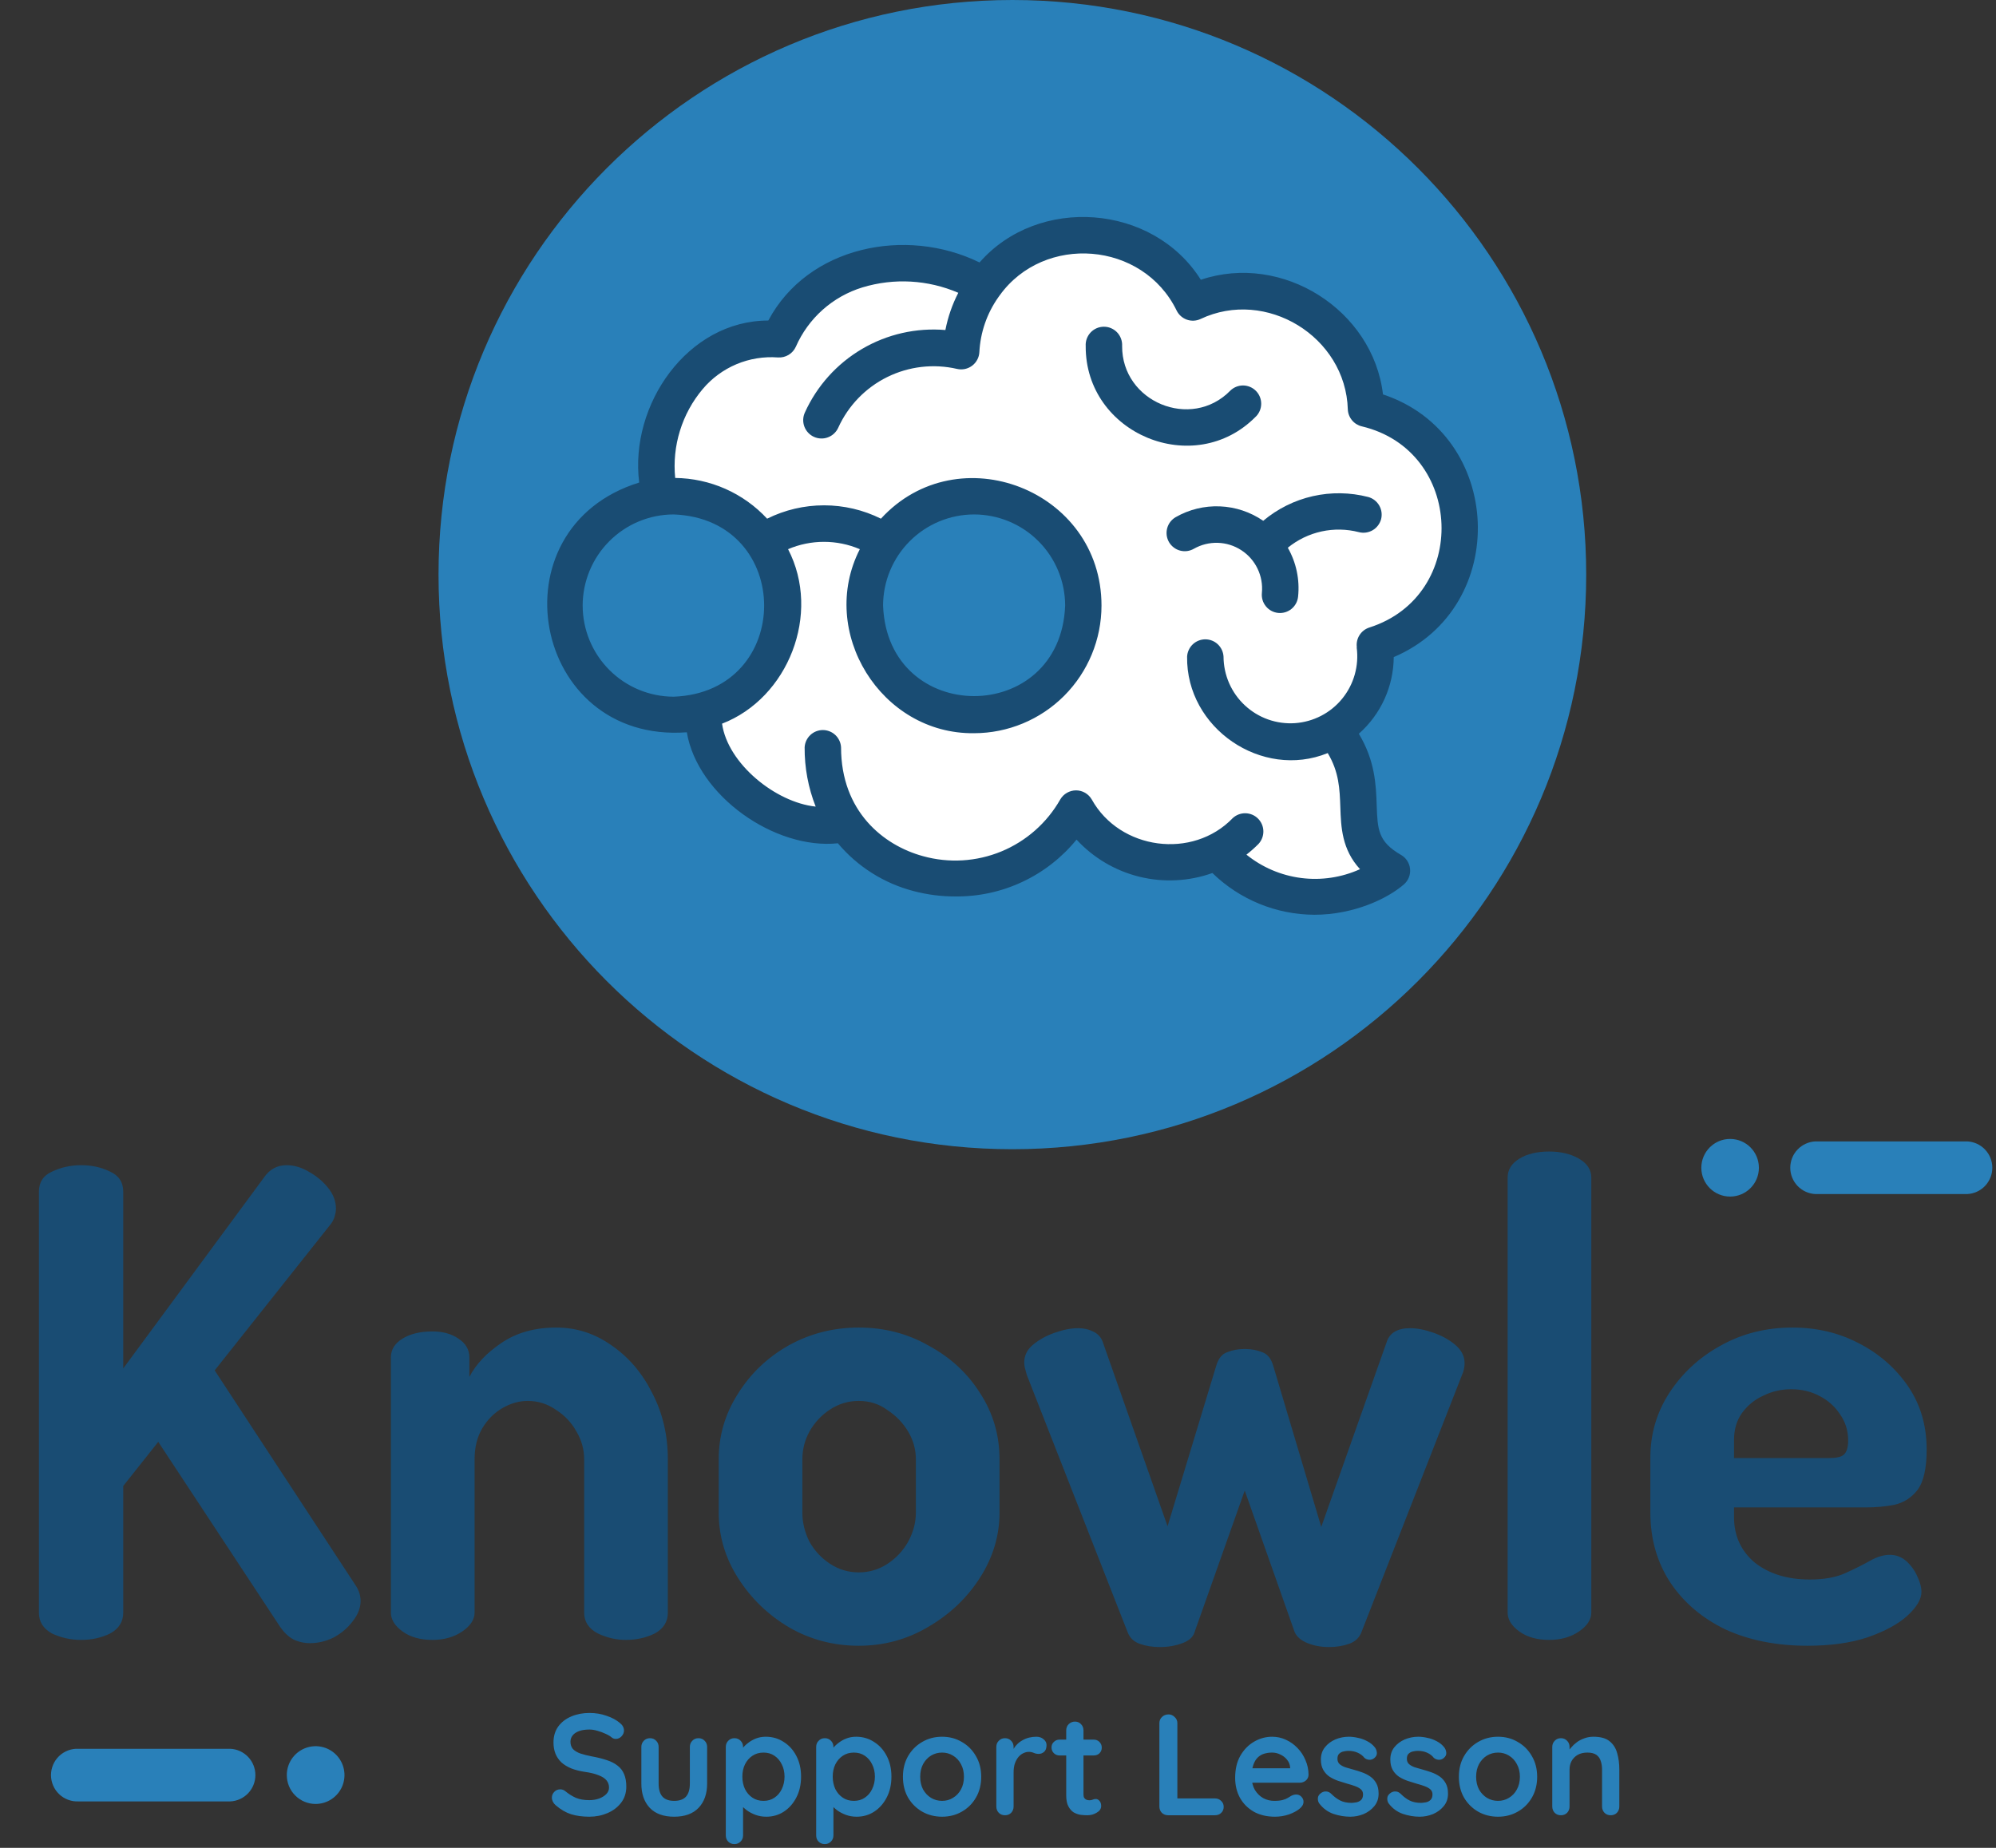 <svg width="81" height="75" viewBox="0 0 81 75" fill="none" xmlns="http://www.w3.org/2000/svg">
<rect x="0" y="0" width="81" height="75" fill="#333333" stroke="none"/>
<path d="M41.083 46.644C53.944 46.644 64.37 36.203 64.37 23.322C64.37 10.442 53.944 0 41.083 0C28.222 0 17.796 10.442 17.796 23.322C17.796 36.203 28.222 46.644 41.083 46.644Z" fill="#2980B9"/>
<path d="M28.282 28.605C28.282 28.605 28.162 32.456 34.079 33.346C34.079 33.346 38.398 38.735 43.904 33.166C43.904 33.166 45.62 36.247 49.524 34.649C49.524 34.649 51.535 37.848 56.683 35.241C56.683 35.241 54.908 34.708 55.144 33.166C55.379 31.625 54.539 30.262 53.956 29.495C53.956 29.495 55.672 29.079 55.849 26.235C55.849 26.235 62.77 21.851 55.967 16.756C55.967 16.756 55.198 11.187 48.633 12.074C48.633 12.074 45.378 7.808 39.937 11.364C39.937 11.364 34.73 9.114 31.536 13.498C31.536 13.498 25.922 14.576 26.837 20.228L28.282 28.605Z" fill="white"/>
<path d="M28.443 28.47C30.63 27.582 31.683 25.087 30.797 22.896C29.91 20.706 27.419 19.651 25.232 20.539C23.045 21.427 21.991 23.922 22.878 26.112C23.764 28.302 26.256 29.358 28.443 28.47Z" fill="#2980B9"/>
<path d="M39.539 28.402C41.899 28.402 43.812 26.486 43.812 24.122C43.812 21.759 41.899 19.843 39.539 19.843C37.18 19.843 35.267 21.759 35.267 24.122C35.267 26.486 37.18 28.402 39.539 28.402Z" fill="#2980B9"/>
<path d="M56.56 26.67C61.322 24.639 61.032 17.635 56.123 16.008C55.719 12.579 52.036 10.242 48.731 11.355C46.783 8.259 42.122 7.935 39.751 10.653C36.764 9.188 32.78 9.997 31.179 13.01C27.904 13.01 25.542 16.426 25.939 19.585C19.959 21.437 21.573 30.19 27.872 29.722C28.308 32.303 31.448 34.496 34.002 34.227C34.8 35.176 35.873 35.854 37.072 36.166C37.624 36.312 38.191 36.386 38.762 36.385C39.703 36.395 40.635 36.194 41.487 35.794C42.34 35.395 43.092 34.808 43.687 34.078C44.373 34.82 45.26 35.344 46.24 35.585C47.22 35.826 48.25 35.773 49.2 35.434C50.308 36.513 51.79 37.12 53.335 37.128C54.938 37.128 56.311 36.472 56.973 35.895C57.061 35.818 57.13 35.721 57.174 35.611C57.217 35.502 57.234 35.384 57.222 35.266C57.211 35.149 57.171 35.037 57.107 34.938C57.044 34.839 56.957 34.757 56.855 34.699C55.92 34.159 55.903 33.667 55.868 32.683C55.84 31.867 55.805 30.881 55.143 29.781C55.585 29.391 55.939 28.912 56.184 28.375C56.428 27.838 56.556 27.255 56.56 26.665V26.67ZM23.645 24.577C23.647 23.597 24.036 22.657 24.729 21.964C25.421 21.271 26.36 20.881 27.339 20.88C32.234 21.066 32.232 28.096 27.339 28.277C26.36 28.276 25.421 27.886 24.728 27.192C24.035 26.498 23.646 25.558 23.645 24.577ZM55.056 26.278C55.105 26.647 55.078 27.021 54.977 27.379C54.876 27.737 54.703 28.07 54.468 28.358C54.234 28.646 53.943 28.882 53.613 29.053C53.283 29.224 52.922 29.325 52.552 29.351C52.182 29.376 51.81 29.325 51.46 29.201C51.11 29.077 50.79 28.882 50.518 28.629C50.246 28.376 50.029 28.07 49.88 27.73C49.731 27.389 49.654 27.022 49.652 26.65C49.642 26.461 49.559 26.283 49.422 26.152C49.285 26.022 49.102 25.949 48.913 25.949C48.724 25.949 48.541 26.022 48.404 26.152C48.267 26.283 48.184 26.461 48.174 26.65C48.13 29.552 51.207 31.653 53.881 30.566C54.342 31.336 54.366 32.025 54.392 32.753C54.42 33.573 54.453 34.474 55.191 35.278C54.444 35.616 53.617 35.74 52.803 35.636C51.99 35.532 51.221 35.204 50.582 34.688C50.755 34.553 50.919 34.407 51.074 34.251C51.203 34.11 51.273 33.925 51.269 33.733C51.265 33.542 51.187 33.36 51.052 33.225C50.917 33.089 50.735 33.012 50.544 33.008C50.353 33.004 50.168 33.074 50.028 33.203C48.401 34.896 45.443 34.498 44.305 32.449C44.24 32.337 44.147 32.243 44.035 32.178C43.923 32.113 43.795 32.079 43.666 32.079C43.536 32.08 43.409 32.114 43.297 32.179C43.184 32.244 43.091 32.337 43.026 32.449C42.486 33.399 41.645 34.141 40.636 34.558C39.627 34.974 38.508 35.042 37.456 34.749C35.849 34.312 34.131 32.932 34.131 30.332C34.121 30.143 34.038 29.965 33.901 29.834C33.764 29.704 33.581 29.631 33.392 29.631C33.203 29.631 33.02 29.704 32.883 29.834C32.746 29.965 32.663 30.143 32.653 30.332C32.647 31.155 32.799 31.972 33.101 32.738C31.468 32.567 29.529 30.988 29.302 29.372C31.981 28.34 33.341 24.914 31.981 22.29C32.441 22.093 32.936 21.992 33.437 21.992C33.937 21.992 34.433 22.093 34.893 22.29C33.179 25.642 35.753 29.81 39.533 29.759C40.904 29.757 42.218 29.21 43.187 28.239C44.155 27.267 44.7 25.95 44.7 24.577C44.7 19.883 38.878 17.637 35.749 21.052C35.032 20.695 34.241 20.51 33.44 20.51C32.639 20.51 31.849 20.695 31.131 21.052C30.654 20.537 30.077 20.125 29.436 19.841C28.794 19.557 28.102 19.407 27.4 19.399C27.336 18.754 27.401 18.103 27.593 17.484C27.784 16.864 28.097 16.29 28.514 15.794C28.885 15.352 29.356 15.006 29.887 14.782C30.419 14.559 30.995 14.465 31.57 14.508C31.721 14.518 31.872 14.482 32.002 14.404C32.132 14.326 32.235 14.209 32.297 14.071C32.548 13.499 32.919 12.988 33.385 12.573C33.851 12.158 34.401 11.848 34.998 11.665C36.28 11.276 37.658 11.354 38.889 11.884C38.643 12.36 38.467 12.869 38.365 13.395C37.185 13.295 36.003 13.563 34.982 14.163C33.961 14.763 33.15 15.665 32.662 16.745C32.621 16.834 32.599 16.93 32.595 17.028C32.592 17.125 32.608 17.223 32.642 17.314C32.677 17.406 32.728 17.49 32.795 17.561C32.862 17.633 32.942 17.691 33.031 17.731C33.12 17.771 33.215 17.794 33.313 17.797C33.411 17.801 33.508 17.785 33.599 17.75C33.691 17.716 33.775 17.664 33.846 17.597C33.917 17.531 33.975 17.451 34.016 17.361C34.421 16.467 35.123 15.74 36.002 15.305C36.882 14.87 37.885 14.753 38.84 14.974C38.946 14.998 39.055 14.998 39.161 14.976C39.266 14.953 39.365 14.908 39.452 14.842C39.538 14.777 39.609 14.694 39.659 14.598C39.71 14.503 39.739 14.397 39.744 14.289C39.785 13.491 40.051 12.721 40.511 12.068C40.532 12.043 40.551 12.017 40.568 11.989C42.367 9.488 46.377 9.783 47.751 12.608C47.836 12.779 47.984 12.91 48.164 12.974C48.344 13.038 48.542 13.029 48.715 12.949C51.377 11.687 54.61 13.662 54.696 16.616C54.702 16.777 54.762 16.932 54.865 17.056C54.967 17.181 55.108 17.268 55.265 17.305C59.414 18.291 59.632 24.173 55.571 25.469C55.405 25.522 55.263 25.631 55.17 25.779C55.077 25.926 55.039 26.101 55.062 26.274L55.056 26.278ZM39.53 20.88C40.509 20.881 41.448 21.271 42.141 21.964C42.833 22.657 43.223 23.597 43.225 24.577C43.039 29.48 36.02 29.477 35.836 24.577C35.838 23.597 36.228 22.657 36.92 21.964C37.613 21.271 38.551 20.881 39.53 20.88Z" fill="#194C73"/>
<path d="M50.964 16.909C51.103 16.77 51.181 16.582 51.181 16.386C51.181 16.19 51.104 16.002 50.965 15.863C50.827 15.724 50.639 15.646 50.443 15.645C50.248 15.645 50.059 15.723 49.921 15.861C48.334 17.477 45.522 16.31 45.537 14.042C45.542 13.942 45.527 13.841 45.492 13.746C45.458 13.652 45.404 13.565 45.335 13.492C45.266 13.419 45.183 13.361 45.09 13.321C44.998 13.281 44.898 13.261 44.798 13.261C44.697 13.261 44.597 13.281 44.505 13.321C44.413 13.361 44.329 13.419 44.26 13.492C44.191 13.565 44.138 13.652 44.103 13.746C44.068 13.841 44.053 13.942 44.059 14.042C44.037 17.613 48.467 19.45 50.964 16.907V16.909Z" fill="#194C73"/>
<path d="M56.045 21.079C56.095 20.889 56.069 20.686 55.97 20.516C55.872 20.346 55.71 20.222 55.521 20.171C54.785 19.982 54.016 19.97 53.275 20.138C52.535 20.306 51.845 20.649 51.263 21.138C50.745 20.781 50.136 20.578 49.507 20.552C48.878 20.526 48.255 20.678 47.709 20.991C47.625 21.04 47.551 21.105 47.492 21.182C47.433 21.259 47.39 21.347 47.365 21.441C47.34 21.535 47.334 21.633 47.346 21.729C47.359 21.826 47.391 21.918 47.439 22.003C47.488 22.087 47.553 22.16 47.63 22.219C47.707 22.279 47.794 22.322 47.888 22.347C47.982 22.372 48.08 22.378 48.176 22.366C48.272 22.353 48.365 22.321 48.449 22.273C48.744 22.105 49.08 22.022 49.419 22.032C49.758 22.042 50.088 22.145 50.372 22.33C50.657 22.515 50.886 22.774 51.033 23.081C51.181 23.387 51.241 23.727 51.209 24.066C51.189 24.261 51.247 24.456 51.371 24.608C51.494 24.76 51.673 24.857 51.868 24.877C52.063 24.897 52.258 24.838 52.409 24.715C52.561 24.591 52.658 24.412 52.678 24.216C52.75 23.527 52.604 22.833 52.261 22.231C52.659 21.907 53.127 21.68 53.629 21.57C54.13 21.461 54.65 21.471 55.147 21.599C55.335 21.647 55.534 21.619 55.702 21.522C55.869 21.425 55.992 21.265 56.045 21.079Z" fill="#194C73"/>
<path d="M79.832 48.464H73.671C73.396 48.451 73.137 48.333 72.947 48.134C72.757 47.935 72.651 47.671 72.651 47.395C72.651 47.12 72.757 46.856 72.947 46.657C73.137 46.458 73.396 46.34 73.671 46.327H79.832C80.106 46.34 80.366 46.458 80.555 46.657C80.745 46.856 80.851 47.12 80.851 47.395C80.851 47.671 80.745 47.935 80.555 48.134C80.366 48.333 80.106 48.451 79.832 48.464Z" fill="#2980B9"/>
<path d="M70.21 48.566C70.855 48.566 71.378 48.043 71.378 47.397C71.378 46.75 70.855 46.227 70.21 46.227C69.565 46.227 69.042 46.75 69.042 47.397C69.042 48.043 69.565 48.566 70.21 48.566Z" fill="#2980B9"/>
<path d="M3.185 70.979H9.344C9.619 70.991 9.878 71.109 10.068 71.308C10.258 71.507 10.364 71.772 10.364 72.047C10.364 72.322 10.258 72.587 10.068 72.786C9.878 72.985 9.619 73.103 9.344 73.115H3.185C3.041 73.122 2.897 73.099 2.762 73.048C2.627 72.998 2.504 72.92 2.399 72.82C2.295 72.72 2.212 72.6 2.155 72.467C2.099 72.335 2.069 72.192 2.069 72.047C2.069 71.903 2.099 71.76 2.155 71.627C2.212 71.494 2.295 71.374 2.399 71.274C2.504 71.174 2.627 71.097 2.762 71.046C2.897 70.995 3.041 70.972 3.185 70.979Z" fill="#2980B9"/>
<path d="M11.639 72.048C11.638 71.816 11.707 71.589 11.835 71.396C11.963 71.203 12.146 71.053 12.36 70.964C12.574 70.875 12.809 70.851 13.037 70.896C13.264 70.942 13.473 71.053 13.636 71.217C13.8 71.381 13.912 71.59 13.957 71.818C14.002 72.045 13.979 72.281 13.89 72.496C13.801 72.71 13.65 72.893 13.458 73.021C13.265 73.15 13.038 73.218 12.807 73.218C12.497 73.218 12.2 73.095 11.981 72.875C11.762 72.656 11.639 72.358 11.639 72.048Z" fill="#2980B9"/>
<path d="M3.29 66.56C2.869 66.56 2.474 66.472 2.105 66.297C1.755 66.103 1.579 65.822 1.579 65.453V48.373C1.579 47.986 1.755 47.714 2.105 47.556C2.474 47.38 2.869 47.292 3.29 47.292C3.728 47.292 4.123 47.38 4.474 47.556C4.825 47.714 5.001 47.986 5.001 48.373V55.542L10.712 47.793C10.94 47.459 11.247 47.292 11.633 47.292C11.931 47.292 12.229 47.38 12.528 47.556C12.844 47.731 13.107 47.951 13.317 48.215C13.528 48.478 13.633 48.759 13.633 49.058C13.633 49.146 13.616 49.251 13.581 49.374C13.546 49.497 13.484 49.611 13.396 49.717L8.712 55.621L14.449 64.373C14.572 64.566 14.633 64.768 14.633 64.979C14.633 65.26 14.528 65.532 14.318 65.796C14.124 66.059 13.87 66.279 13.554 66.455C13.238 66.613 12.914 66.692 12.581 66.692C12.335 66.692 12.107 66.639 11.896 66.534C11.703 66.428 11.528 66.261 11.37 66.033L6.422 58.521L5.001 60.313V65.453C5.001 65.822 4.825 66.103 4.474 66.297C4.123 66.472 3.728 66.56 3.29 66.56ZM17.548 66.56C17.056 66.56 16.653 66.446 16.337 66.218C16.021 65.989 15.863 65.734 15.863 65.453V55.094C15.863 54.778 16.021 54.523 16.337 54.33C16.653 54.136 17.056 54.04 17.548 54.04C17.969 54.04 18.32 54.136 18.601 54.33C18.899 54.523 19.048 54.778 19.048 55.094V55.885C19.311 55.375 19.741 54.918 20.338 54.514C20.952 54.093 21.697 53.882 22.575 53.882C23.399 53.882 24.154 54.128 24.838 54.62C25.522 55.094 26.067 55.736 26.47 56.544C26.891 57.352 27.102 58.248 27.102 59.233V65.453C27.102 65.822 26.926 66.103 26.575 66.297C26.224 66.472 25.83 66.56 25.391 66.56C25.005 66.56 24.628 66.472 24.259 66.297C23.891 66.103 23.706 65.822 23.706 65.453V59.233C23.706 58.828 23.601 58.451 23.391 58.099C23.198 57.748 22.926 57.458 22.575 57.229C22.224 56.983 21.838 56.86 21.417 56.86C21.066 56.86 20.724 56.957 20.39 57.15C20.057 57.343 19.785 57.616 19.574 57.967C19.364 58.319 19.259 58.74 19.259 59.233V65.453C19.259 65.734 19.092 65.989 18.758 66.218C18.425 66.446 18.021 66.56 17.548 66.56ZM34.851 66.797C33.833 66.797 32.895 66.552 32.035 66.059C31.175 65.55 30.482 64.882 29.956 64.056C29.429 63.23 29.166 62.343 29.166 61.394V59.233C29.166 58.283 29.42 57.405 29.929 56.597C30.438 55.771 31.122 55.112 31.982 54.62C32.859 54.128 33.816 53.882 34.851 53.882C35.886 53.882 36.834 54.128 37.693 54.62C38.571 55.094 39.264 55.736 39.773 56.544C40.299 57.352 40.562 58.248 40.562 59.233V61.394C40.562 62.325 40.299 63.204 39.773 64.03C39.246 64.856 38.544 65.523 37.667 66.033C36.807 66.543 35.868 66.797 34.851 66.797ZM34.851 63.819C35.272 63.819 35.658 63.705 36.009 63.476C36.36 63.248 36.641 62.949 36.851 62.58C37.062 62.193 37.167 61.798 37.167 61.394V59.233C37.167 58.828 37.062 58.451 36.851 58.099C36.641 57.748 36.36 57.458 36.009 57.229C35.675 56.983 35.289 56.86 34.851 56.86C34.43 56.86 34.044 56.974 33.693 57.203C33.342 57.431 33.061 57.73 32.851 58.099C32.658 58.451 32.561 58.828 32.561 59.233V61.394C32.561 61.798 32.658 62.193 32.851 62.58C33.061 62.949 33.342 63.248 33.693 63.476C34.044 63.705 34.43 63.819 34.851 63.819ZM47.065 66.85C46.766 66.85 46.495 66.806 46.249 66.718C46.003 66.631 45.837 66.464 45.749 66.218L41.669 55.806C41.634 55.683 41.608 55.586 41.59 55.516C41.573 55.428 41.564 55.358 41.564 55.305C41.564 55.024 41.678 54.786 41.906 54.593C42.152 54.382 42.45 54.216 42.801 54.093C43.152 53.969 43.468 53.908 43.749 53.908C43.977 53.908 44.179 53.952 44.354 54.04C44.547 54.128 44.679 54.268 44.749 54.462L47.381 61.947L49.355 55.437C49.442 55.138 49.591 54.954 49.802 54.883C50.013 54.795 50.249 54.752 50.513 54.752C50.776 54.752 51.013 54.795 51.223 54.883C51.434 54.954 51.583 55.138 51.67 55.437L53.618 61.974L56.276 54.462C56.399 54.093 56.715 53.908 57.224 53.908C57.505 53.908 57.82 53.969 58.172 54.093C58.522 54.216 58.821 54.382 59.066 54.593C59.312 54.804 59.435 55.05 59.435 55.331C59.435 55.402 59.426 55.481 59.408 55.569C59.391 55.657 59.365 55.736 59.33 55.806L55.25 66.244C55.162 66.472 54.996 66.631 54.75 66.718C54.504 66.806 54.232 66.85 53.934 66.85C53.618 66.85 53.329 66.797 53.065 66.692C52.802 66.587 52.627 66.437 52.539 66.244L50.513 60.498L48.486 66.218C48.433 66.428 48.267 66.587 47.986 66.692C47.705 66.797 47.398 66.85 47.065 66.85ZM62.866 66.56C62.375 66.56 61.971 66.446 61.656 66.218C61.34 65.989 61.182 65.734 61.182 65.453V47.793C61.182 47.477 61.34 47.222 61.656 47.028C61.971 46.835 62.375 46.738 62.866 46.738C63.34 46.738 63.744 46.835 64.077 47.028C64.41 47.222 64.577 47.477 64.577 47.793V65.453C64.577 65.734 64.41 65.989 64.077 66.218C63.744 66.446 63.34 66.56 62.866 66.56ZM73.343 66.797C72.097 66.797 70.992 66.578 70.027 66.138C69.079 65.682 68.334 65.049 67.79 64.241C67.246 63.415 66.974 62.466 66.974 61.394V59.153C66.974 58.204 67.228 57.335 67.737 56.544C68.263 55.736 68.957 55.094 69.816 54.62C70.694 54.128 71.668 53.882 72.738 53.882C73.72 53.882 74.615 54.093 75.422 54.514C76.247 54.936 76.914 55.516 77.423 56.254C77.931 56.992 78.186 57.853 78.186 58.837C78.186 59.593 78.063 60.138 77.817 60.471C77.572 60.788 77.256 60.99 76.87 61.078C76.501 61.148 76.115 61.183 75.712 61.183H70.369V61.578C70.369 62.334 70.65 62.949 71.211 63.423C71.79 63.88 72.536 64.109 73.448 64.109C74.027 64.109 74.51 64.021 74.896 63.845C75.282 63.669 75.615 63.503 75.896 63.344C76.177 63.186 76.44 63.107 76.686 63.107C76.949 63.107 77.177 63.195 77.37 63.371C77.563 63.546 77.712 63.757 77.817 64.003C77.923 64.232 77.975 64.434 77.975 64.61C77.975 64.909 77.782 65.234 77.396 65.585C77.028 65.919 76.493 66.209 75.791 66.455C75.107 66.683 74.291 66.797 73.343 66.797ZM70.369 59.18H74.212C74.51 59.18 74.712 59.136 74.817 59.048C74.94 58.943 75.001 58.749 75.001 58.468C75.001 58.064 74.887 57.704 74.659 57.387C74.449 57.071 74.168 56.825 73.817 56.649C73.484 56.474 73.106 56.386 72.685 56.386C72.282 56.386 71.904 56.474 71.553 56.649C71.202 56.807 70.913 57.045 70.685 57.361C70.474 57.66 70.369 58.02 70.369 58.442V59.18Z" fill="#194C73"/>
<path d="M23.915 73.736C23.642 73.736 23.397 73.703 23.179 73.637C22.961 73.567 22.753 73.445 22.554 73.274C22.503 73.231 22.465 73.183 22.437 73.128C22.41 73.073 22.396 73.019 22.396 72.964C22.396 72.874 22.427 72.796 22.49 72.73C22.556 72.66 22.638 72.625 22.735 72.625C22.809 72.625 22.875 72.648 22.934 72.695C23.082 72.816 23.228 72.908 23.372 72.97C23.52 73.032 23.701 73.064 23.915 73.064C24.059 73.064 24.191 73.042 24.312 72.999C24.433 72.953 24.53 72.892 24.604 72.818C24.678 72.74 24.715 72.652 24.715 72.555C24.715 72.438 24.68 72.338 24.61 72.257C24.54 72.174 24.433 72.106 24.288 72.052C24.144 71.993 23.962 71.948 23.74 71.917C23.529 71.886 23.345 71.839 23.185 71.777C23.025 71.71 22.891 71.629 22.782 71.531C22.677 71.43 22.597 71.313 22.542 71.18C22.488 71.044 22.461 70.892 22.461 70.724C22.461 70.471 22.525 70.254 22.654 70.075C22.786 69.896 22.963 69.759 23.185 69.666C23.407 69.572 23.652 69.525 23.921 69.525C24.174 69.525 24.407 69.564 24.621 69.642C24.839 69.716 25.016 69.812 25.153 69.929C25.266 70.018 25.322 70.122 25.322 70.239C25.322 70.324 25.289 70.403 25.223 70.473C25.157 70.543 25.079 70.578 24.989 70.578C24.931 70.578 24.878 70.56 24.831 70.525C24.769 70.471 24.686 70.42 24.58 70.373C24.475 70.322 24.364 70.282 24.248 70.25C24.131 70.215 24.022 70.198 23.921 70.198C23.753 70.198 23.611 70.219 23.494 70.262C23.381 70.305 23.296 70.364 23.237 70.438C23.179 70.512 23.15 70.597 23.15 70.695C23.15 70.812 23.183 70.909 23.249 70.987C23.319 71.061 23.418 71.122 23.547 71.169C23.675 71.212 23.829 71.25 24.008 71.286C24.242 71.329 24.446 71.379 24.621 71.438C24.8 71.496 24.948 71.572 25.065 71.666C25.182 71.755 25.27 71.87 25.328 72.011C25.386 72.147 25.416 72.315 25.416 72.514C25.416 72.767 25.346 72.986 25.205 73.169C25.065 73.352 24.88 73.492 24.651 73.59C24.425 73.687 24.18 73.736 23.915 73.736ZM28.345 70.549C28.446 70.549 28.53 70.584 28.596 70.654C28.663 70.72 28.696 70.804 28.696 70.905V72.391C28.696 72.804 28.581 73.132 28.351 73.374C28.121 73.615 27.791 73.736 27.358 73.736C26.926 73.736 26.595 73.615 26.366 73.374C26.14 73.132 26.027 72.804 26.027 72.391V70.905C26.027 70.804 26.06 70.72 26.126 70.654C26.192 70.584 26.276 70.549 26.377 70.549C26.478 70.549 26.562 70.584 26.628 70.654C26.695 70.72 26.728 70.804 26.728 70.905V72.391C26.728 72.629 26.78 72.806 26.885 72.923C26.99 73.036 27.148 73.093 27.358 73.093C27.572 73.093 27.732 73.036 27.837 72.923C27.942 72.806 27.995 72.629 27.995 72.391V70.905C27.995 70.804 28.028 70.72 28.094 70.654C28.16 70.584 28.244 70.549 28.345 70.549ZM31.072 70.49C31.345 70.49 31.588 70.56 31.802 70.701C32.02 70.837 32.191 71.026 32.316 71.268C32.444 71.51 32.508 71.79 32.508 72.11C32.508 72.43 32.444 72.713 32.316 72.958C32.191 73.2 32.022 73.391 31.808 73.531C31.598 73.668 31.36 73.736 31.095 73.736C30.939 73.736 30.794 73.711 30.657 73.66C30.521 73.609 30.4 73.545 30.295 73.467C30.194 73.389 30.114 73.311 30.056 73.233C30.001 73.151 29.974 73.083 29.974 73.028L30.155 72.953V74.49C30.155 74.592 30.122 74.676 30.056 74.742C29.989 74.812 29.906 74.847 29.805 74.847C29.703 74.847 29.62 74.814 29.553 74.748C29.487 74.682 29.454 74.596 29.454 74.49V70.905C29.454 70.804 29.487 70.72 29.553 70.654C29.62 70.584 29.703 70.549 29.805 70.549C29.906 70.549 29.989 70.584 30.056 70.654C30.122 70.72 30.155 70.804 30.155 70.905V71.192L30.056 71.139C30.056 71.089 30.083 71.028 30.138 70.958C30.192 70.884 30.266 70.812 30.359 70.742C30.453 70.668 30.56 70.607 30.68 70.56C30.805 70.513 30.936 70.49 31.072 70.49ZM30.984 71.133C30.813 71.133 30.663 71.176 30.535 71.262C30.406 71.348 30.305 71.465 30.231 71.613C30.161 71.757 30.126 71.923 30.126 72.11C30.126 72.293 30.161 72.461 30.231 72.613C30.305 72.761 30.406 72.878 30.535 72.964C30.663 73.05 30.813 73.093 30.984 73.093C31.156 73.093 31.303 73.05 31.428 72.964C31.557 72.878 31.656 72.761 31.726 72.613C31.8 72.461 31.837 72.293 31.837 72.11C31.837 71.923 31.8 71.757 31.726 71.613C31.656 71.465 31.557 71.348 31.428 71.262C31.303 71.176 31.156 71.133 30.984 71.133ZM34.739 70.49C35.011 70.49 35.255 70.56 35.469 70.701C35.687 70.837 35.858 71.026 35.983 71.268C36.111 71.51 36.175 71.79 36.175 72.11C36.175 72.43 36.111 72.713 35.983 72.958C35.858 73.2 35.689 73.391 35.475 73.531C35.264 73.668 35.027 73.736 34.762 73.736C34.606 73.736 34.461 73.711 34.324 73.66C34.188 73.609 34.067 73.545 33.962 73.467C33.861 73.389 33.781 73.311 33.723 73.233C33.668 73.151 33.641 73.083 33.641 73.028L33.822 72.953V74.49C33.822 74.592 33.789 74.676 33.723 74.742C33.657 74.812 33.573 74.847 33.472 74.847C33.37 74.847 33.287 74.814 33.221 74.748C33.154 74.682 33.121 74.596 33.121 74.49V70.905C33.121 70.804 33.154 70.72 33.221 70.654C33.287 70.584 33.37 70.549 33.472 70.549C33.573 70.549 33.657 70.584 33.723 70.654C33.789 70.72 33.822 70.804 33.822 70.905V71.192L33.723 71.139C33.723 71.089 33.75 71.028 33.804 70.958C33.859 70.884 33.933 70.812 34.026 70.742C34.12 70.668 34.227 70.607 34.348 70.56C34.472 70.513 34.603 70.49 34.739 70.49ZM34.651 71.133C34.48 71.133 34.33 71.176 34.202 71.262C34.073 71.348 33.972 71.465 33.898 71.613C33.828 71.757 33.793 71.923 33.793 72.11C33.793 72.293 33.828 72.461 33.898 72.613C33.972 72.761 34.073 72.878 34.202 72.964C34.33 73.05 34.48 73.093 34.651 73.093C34.822 73.093 34.971 73.05 35.095 72.964C35.224 72.878 35.323 72.761 35.393 72.613C35.467 72.461 35.504 72.293 35.504 72.11C35.504 71.923 35.467 71.757 35.393 71.613C35.323 71.465 35.224 71.348 35.095 71.262C34.971 71.176 34.822 71.133 34.651 71.133ZM39.819 72.116C39.819 72.436 39.747 72.719 39.603 72.964C39.463 73.206 39.272 73.395 39.031 73.531C38.793 73.668 38.526 73.736 38.231 73.736C37.935 73.736 37.666 73.668 37.425 73.531C37.187 73.395 36.996 73.206 36.852 72.964C36.712 72.719 36.642 72.436 36.642 72.116C36.642 71.796 36.712 71.516 36.852 71.274C36.996 71.028 37.187 70.837 37.425 70.701C37.666 70.56 37.935 70.49 38.231 70.49C38.526 70.49 38.793 70.56 39.031 70.701C39.272 70.837 39.463 71.028 39.603 71.274C39.747 71.516 39.819 71.796 39.819 72.116ZM39.118 72.116C39.118 71.917 39.077 71.746 38.996 71.601C38.918 71.453 38.811 71.338 38.674 71.256C38.542 71.174 38.394 71.133 38.231 71.133C38.067 71.133 37.917 71.174 37.781 71.256C37.648 71.338 37.541 71.453 37.46 71.601C37.382 71.746 37.343 71.917 37.343 72.116C37.343 72.311 37.382 72.483 37.46 72.631C37.541 72.775 37.648 72.888 37.781 72.97C37.917 73.052 38.067 73.093 38.231 73.093C38.394 73.093 38.542 73.052 38.674 72.97C38.811 72.888 38.918 72.775 38.996 72.631C39.077 72.483 39.118 72.311 39.118 72.116ZM40.783 73.677C40.681 73.677 40.598 73.644 40.532 73.578C40.465 73.508 40.432 73.422 40.432 73.321V70.905C40.432 70.804 40.465 70.72 40.532 70.654C40.598 70.584 40.681 70.549 40.783 70.549C40.884 70.549 40.968 70.584 41.034 70.654C41.1 70.72 41.133 70.804 41.133 70.905V71.455L41.092 71.063C41.135 70.97 41.19 70.888 41.256 70.818C41.326 70.744 41.404 70.683 41.489 70.636C41.575 70.586 41.666 70.549 41.764 70.525C41.861 70.502 41.959 70.49 42.056 70.49C42.172 70.49 42.27 70.523 42.348 70.59C42.429 70.656 42.47 70.734 42.47 70.824C42.47 70.952 42.437 71.046 42.371 71.104C42.305 71.159 42.233 71.186 42.155 71.186C42.081 71.186 42.013 71.173 41.951 71.145C41.892 71.118 41.824 71.104 41.746 71.104C41.676 71.104 41.604 71.122 41.53 71.157C41.46 71.188 41.394 71.239 41.332 71.309C41.273 71.379 41.224 71.467 41.186 71.572C41.151 71.674 41.133 71.794 41.133 71.935V73.321C41.133 73.422 41.1 73.508 41.034 73.578C40.968 73.644 40.884 73.677 40.783 73.677ZM42.999 70.607H44.383C44.477 70.607 44.555 70.638 44.617 70.701C44.679 70.763 44.711 70.841 44.711 70.935C44.711 71.024 44.679 71.1 44.617 71.163C44.555 71.221 44.477 71.25 44.383 71.25H42.999C42.906 71.25 42.828 71.219 42.766 71.157C42.703 71.094 42.672 71.016 42.672 70.923C42.672 70.833 42.703 70.759 42.766 70.701C42.828 70.638 42.906 70.607 42.999 70.607ZM43.624 69.876C43.725 69.876 43.807 69.911 43.87 69.981C43.936 70.048 43.969 70.132 43.969 70.233V72.835C43.969 72.89 43.978 72.935 43.998 72.97C44.021 73.005 44.051 73.03 44.086 73.046C44.125 73.062 44.165 73.069 44.208 73.069C44.255 73.069 44.298 73.062 44.337 73.046C44.376 73.027 44.42 73.017 44.471 73.017C44.526 73.017 44.574 73.042 44.617 73.093C44.664 73.143 44.687 73.213 44.687 73.303C44.687 73.412 44.627 73.502 44.506 73.572C44.389 73.643 44.263 73.677 44.127 73.677C44.045 73.677 43.953 73.672 43.852 73.66C43.755 73.644 43.661 73.611 43.572 73.561C43.486 73.506 43.414 73.424 43.356 73.315C43.297 73.206 43.268 73.056 43.268 72.865V70.233C43.268 70.132 43.301 70.048 43.367 69.981C43.438 69.911 43.523 69.876 43.624 69.876ZM49.303 72.993C49.404 72.993 49.488 73.027 49.554 73.093C49.624 73.155 49.659 73.237 49.659 73.338C49.659 73.436 49.624 73.518 49.554 73.584C49.488 73.647 49.404 73.677 49.303 73.677H47.405C47.304 73.677 47.218 73.644 47.148 73.578C47.082 73.508 47.049 73.422 47.049 73.321V69.94C47.049 69.839 47.084 69.755 47.154 69.689C47.224 69.619 47.314 69.584 47.423 69.584C47.516 69.584 47.598 69.619 47.668 69.689C47.742 69.755 47.779 69.839 47.779 69.94V73.093L47.651 72.993H49.303ZM51.741 73.736C51.41 73.736 51.122 73.668 50.877 73.531C50.636 73.391 50.449 73.202 50.316 72.964C50.188 72.726 50.124 72.457 50.124 72.157C50.124 71.806 50.194 71.508 50.334 71.262C50.478 71.013 50.665 70.822 50.895 70.689C51.124 70.556 51.368 70.49 51.625 70.49C51.823 70.49 52.01 70.531 52.185 70.613C52.364 70.695 52.522 70.808 52.658 70.952C52.794 71.093 52.902 71.256 52.979 71.444C53.061 71.631 53.102 71.829 53.102 72.04C53.098 72.134 53.061 72.21 52.991 72.268C52.921 72.327 52.839 72.356 52.746 72.356H50.515L50.34 71.771H52.483L52.355 71.888V71.73C52.347 71.617 52.306 71.516 52.232 71.426C52.162 71.336 52.072 71.266 51.963 71.215C51.858 71.161 51.745 71.133 51.625 71.133C51.508 71.133 51.399 71.149 51.297 71.18C51.196 71.212 51.109 71.264 51.035 71.338C50.961 71.412 50.902 71.512 50.86 71.637C50.817 71.761 50.795 71.919 50.795 72.11C50.795 72.321 50.838 72.5 50.924 72.648C51.013 72.793 51.126 72.904 51.263 72.982C51.403 73.056 51.551 73.093 51.706 73.093C51.85 73.093 51.965 73.081 52.051 73.058C52.137 73.034 52.205 73.007 52.255 72.976C52.31 72.941 52.358 72.911 52.401 72.888C52.471 72.853 52.537 72.835 52.6 72.835C52.685 72.835 52.755 72.865 52.81 72.923C52.868 72.982 52.898 73.05 52.898 73.128C52.898 73.233 52.843 73.329 52.734 73.415C52.633 73.5 52.491 73.576 52.308 73.643C52.125 73.705 51.936 73.736 51.741 73.736ZM53.533 73.192C53.494 73.138 53.477 73.067 53.481 72.982C53.484 72.896 53.535 72.822 53.633 72.759C53.695 72.721 53.761 72.705 53.831 72.713C53.901 72.716 53.969 72.751 54.035 72.818C54.148 72.931 54.267 73.019 54.392 73.081C54.516 73.143 54.672 73.175 54.859 73.175C54.917 73.171 54.982 73.163 55.051 73.151C55.122 73.136 55.182 73.104 55.233 73.058C55.287 73.007 55.314 72.931 55.314 72.83C55.314 72.744 55.285 72.676 55.227 72.625C55.168 72.574 55.091 72.531 54.993 72.496C54.9 72.461 54.795 72.428 54.678 72.397C54.557 72.362 54.432 72.323 54.304 72.28C54.179 72.237 54.065 72.182 53.96 72.116C53.854 72.046 53.769 71.954 53.703 71.841C53.636 71.728 53.603 71.586 53.603 71.414C53.603 71.219 53.658 71.054 53.767 70.917C53.876 70.781 54.016 70.675 54.187 70.601C54.362 70.527 54.545 70.49 54.736 70.49C54.857 70.49 54.983 70.506 55.116 70.537C55.248 70.564 55.375 70.611 55.495 70.677C55.616 70.74 55.717 70.824 55.799 70.929C55.842 70.987 55.867 71.058 55.875 71.139C55.883 71.221 55.846 71.295 55.764 71.362C55.706 71.408 55.638 71.43 55.56 71.426C55.482 71.418 55.418 71.391 55.367 71.344C55.301 71.258 55.211 71.19 55.098 71.139C54.989 71.089 54.863 71.063 54.719 71.063C54.66 71.063 54.596 71.071 54.526 71.087C54.46 71.099 54.401 71.128 54.351 71.174C54.3 71.217 54.275 71.288 54.275 71.385C54.275 71.475 54.304 71.547 54.362 71.601C54.421 71.652 54.499 71.695 54.596 71.73C54.697 71.761 54.804 71.793 54.917 71.823C55.034 71.855 55.153 71.892 55.273 71.935C55.394 71.978 55.505 72.034 55.606 72.104C55.708 72.174 55.789 72.266 55.852 72.379C55.914 72.489 55.945 72.629 55.945 72.8C55.945 72.999 55.887 73.169 55.77 73.309C55.653 73.45 55.507 73.557 55.332 73.631C55.157 73.701 54.978 73.736 54.795 73.736C54.565 73.736 54.335 73.697 54.105 73.619C53.876 73.537 53.685 73.395 53.533 73.192ZM56.35 73.192C56.312 73.138 56.294 73.067 56.298 72.982C56.302 72.896 56.352 72.822 56.45 72.759C56.512 72.721 56.578 72.705 56.648 72.713C56.718 72.716 56.787 72.751 56.853 72.818C56.966 72.931 57.084 73.019 57.209 73.081C57.334 73.143 57.489 73.175 57.676 73.175C57.734 73.171 57.799 73.163 57.869 73.151C57.939 73.136 57.999 73.104 58.05 73.058C58.104 73.007 58.132 72.931 58.132 72.83C58.132 72.744 58.102 72.676 58.044 72.625C57.986 72.574 57.908 72.531 57.81 72.496C57.717 72.461 57.612 72.428 57.495 72.397C57.374 72.362 57.25 72.323 57.121 72.28C56.997 72.237 56.882 72.182 56.777 72.116C56.672 72.046 56.586 71.954 56.52 71.841C56.454 71.728 56.421 71.586 56.421 71.414C56.421 71.219 56.475 71.054 56.584 70.917C56.693 70.781 56.833 70.675 57.004 70.601C57.18 70.527 57.363 70.49 57.553 70.49C57.674 70.49 57.801 70.506 57.933 70.537C58.066 70.564 58.192 70.611 58.313 70.677C58.433 70.74 58.535 70.824 58.616 70.929C58.659 70.987 58.684 71.058 58.692 71.139C58.7 71.221 58.663 71.295 58.581 71.362C58.523 71.408 58.455 71.43 58.377 71.426C58.299 71.418 58.235 71.391 58.184 71.344C58.118 71.258 58.028 71.19 57.916 71.139C57.807 71.089 57.68 71.063 57.536 71.063C57.478 71.063 57.413 71.071 57.343 71.087C57.277 71.099 57.219 71.128 57.168 71.174C57.117 71.217 57.092 71.288 57.092 71.385C57.092 71.475 57.121 71.547 57.18 71.601C57.238 71.652 57.316 71.695 57.413 71.73C57.514 71.761 57.622 71.793 57.734 71.823C57.851 71.855 57.97 71.892 58.091 71.935C58.211 71.978 58.322 72.034 58.424 72.104C58.525 72.174 58.606 72.266 58.669 72.379C58.731 72.489 58.762 72.629 58.762 72.8C58.762 72.999 58.704 73.169 58.587 73.309C58.47 73.45 58.324 73.557 58.149 73.631C57.974 73.701 57.795 73.736 57.612 73.736C57.382 73.736 57.153 73.697 56.923 73.619C56.693 73.537 56.502 73.395 56.35 73.192ZM62.38 72.116C62.38 72.436 62.307 72.719 62.164 72.964C62.023 73.206 61.833 73.395 61.591 73.531C61.354 73.668 61.087 73.736 60.791 73.736C60.495 73.736 60.227 73.668 59.985 73.531C59.748 73.395 59.557 73.206 59.413 72.964C59.273 72.719 59.203 72.436 59.203 72.116C59.203 71.796 59.273 71.516 59.413 71.274C59.557 71.028 59.748 70.837 59.985 70.701C60.227 70.56 60.495 70.49 60.791 70.49C61.087 70.49 61.354 70.56 61.591 70.701C61.833 70.837 62.023 71.028 62.164 71.274C62.307 71.516 62.38 71.796 62.38 72.116ZM61.679 72.116C61.679 71.917 61.638 71.746 61.556 71.601C61.478 71.453 61.371 71.338 61.235 71.256C61.103 71.174 60.955 71.133 60.791 71.133C60.628 71.133 60.478 71.174 60.341 71.256C60.209 71.338 60.102 71.453 60.02 71.601C59.943 71.746 59.903 71.917 59.903 72.116C59.903 72.311 59.943 72.483 60.02 72.631C60.102 72.775 60.209 72.888 60.341 72.97C60.478 73.052 60.628 73.093 60.791 73.093C60.955 73.093 61.103 73.052 61.235 72.97C61.371 72.888 61.478 72.775 61.556 72.631C61.638 72.483 61.679 72.311 61.679 72.116ZM64.663 70.49C64.951 70.49 65.169 70.55 65.317 70.671C65.469 70.792 65.572 70.954 65.627 71.157C65.685 71.356 65.714 71.578 65.714 71.823V73.321C65.714 73.422 65.681 73.508 65.615 73.578C65.549 73.644 65.465 73.677 65.364 73.677C65.263 73.677 65.179 73.644 65.113 73.578C65.047 73.508 65.013 73.422 65.013 73.321V71.823C65.013 71.695 64.996 71.58 64.961 71.478C64.93 71.373 64.871 71.29 64.786 71.227C64.7 71.165 64.577 71.133 64.418 71.133C64.262 71.133 64.13 71.165 64.021 71.227C63.916 71.29 63.834 71.373 63.776 71.478C63.721 71.58 63.694 71.695 63.694 71.823V73.321C63.694 73.422 63.661 73.508 63.594 73.578C63.528 73.644 63.444 73.677 63.343 73.677C63.242 73.677 63.158 73.644 63.092 73.578C63.026 73.508 62.993 73.422 62.993 73.321V70.905C62.993 70.804 63.026 70.72 63.092 70.654C63.158 70.584 63.242 70.549 63.343 70.549C63.444 70.549 63.528 70.584 63.594 70.654C63.661 70.72 63.694 70.804 63.694 70.905V71.157L63.606 71.139C63.641 71.073 63.692 71.003 63.758 70.929C63.824 70.851 63.902 70.779 63.991 70.712C64.081 70.646 64.182 70.594 64.295 70.554C64.408 70.512 64.531 70.49 64.663 70.49Z" fill="#2980B9"/>
</svg>
